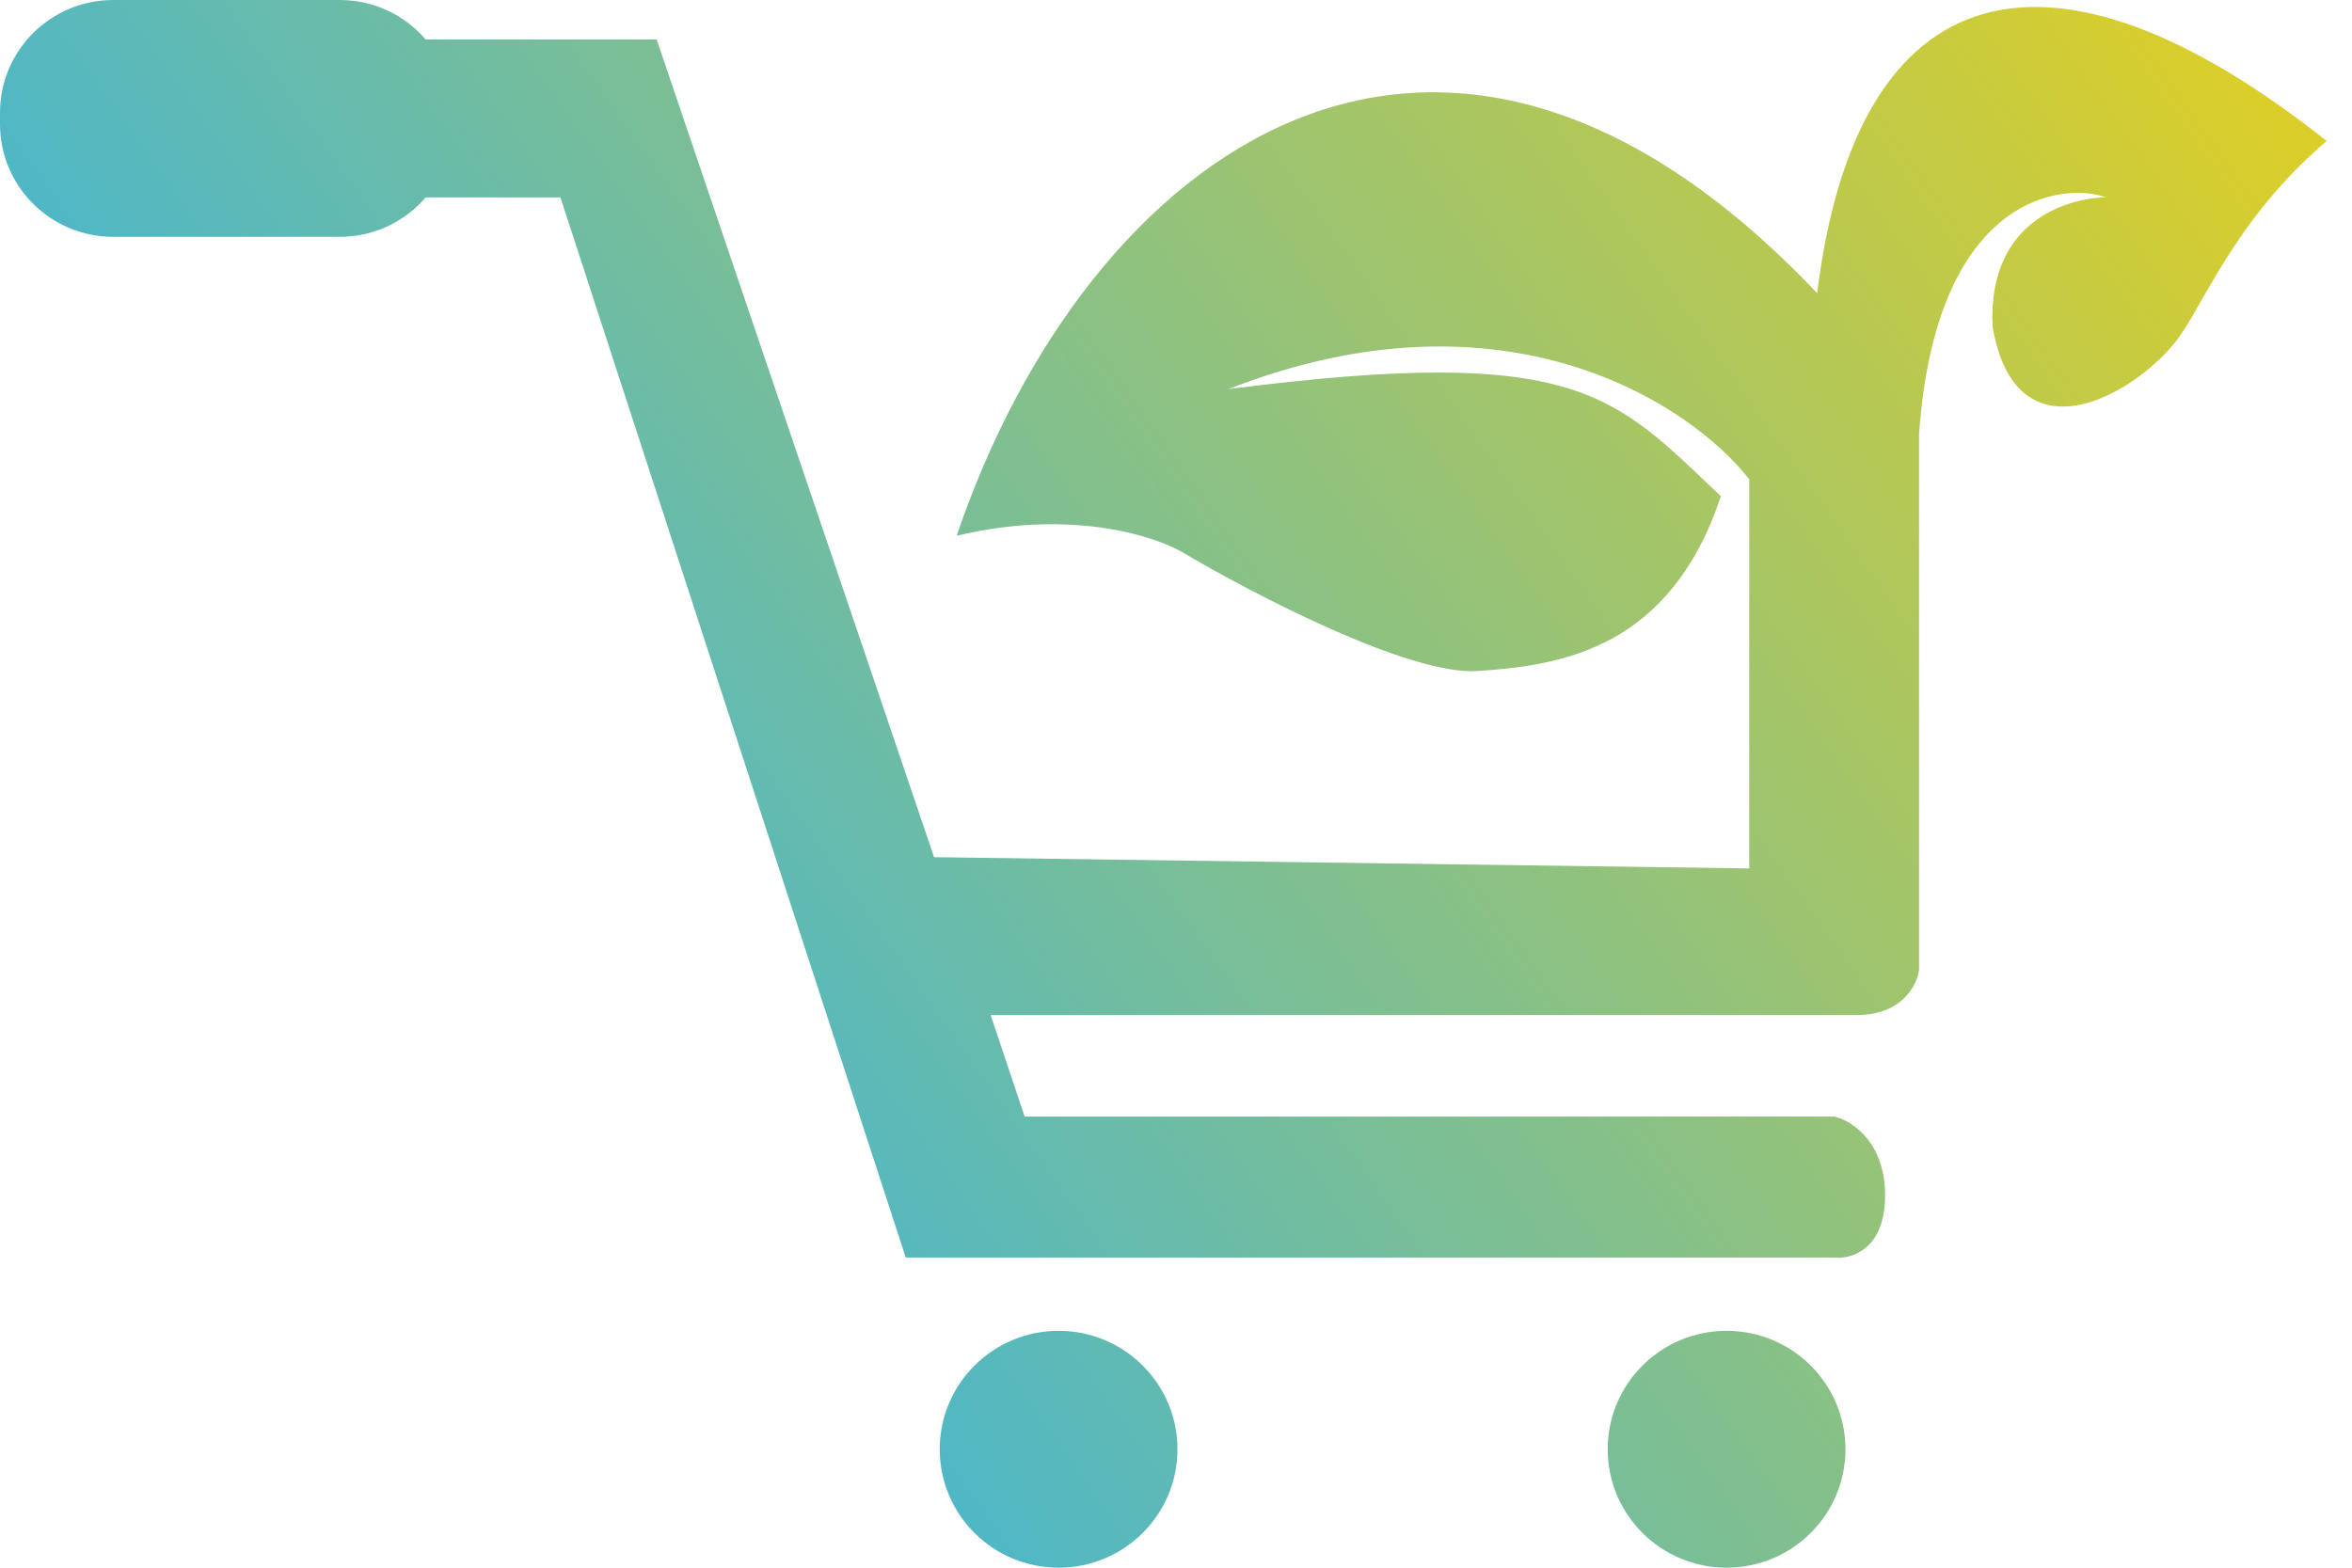 <svg width="66" height="44" viewBox="0 0 66 44" fill="none" xmlns="http://www.w3.org/2000/svg">
<path d="M18.427 1.108H6.99C6.46 1.213 5.401 1.804 5.401 3.324C5.401 4.843 6.46 5.434 6.99 5.54H15.726L25.416 35.295H51.468C51.945 35.348 52.898 35.073 52.898 33.554C52.898 32.035 51.945 31.444 51.468 31.338H28.752L27.799 28.489H52.104C53.375 28.489 53.798 27.645 53.851 27.223V12.187C54.328 5.381 57.981 5.118 59.093 5.54C58.299 5.54 55.757 6.014 55.916 9.18C56.552 12.852 59.676 11.237 61 9.655C61.794 8.705 62.62 6.236 65.289 3.957C57.505 -2.216 52.104 -0.791 50.992 8.23C40.349 -3.007 30.5 4.273 26.846 15.036C30.023 14.276 32.406 15.036 33.2 15.511C35.16 16.672 39.554 18.961 41.461 18.834C43.843 18.676 46.862 18.201 48.291 13.928C45.273 11.079 44.32 9.655 34.471 10.921C42.223 7.882 47.444 11.343 49.086 13.453V24.374L26.211 24.058L18.427 1.108Z" fill="url(#paint0_linear_34_1747)"/>
<path d="M33.041 40.676C33.041 42.512 31.548 44 29.706 44C27.863 44 26.37 42.512 26.37 40.676C26.37 38.841 27.863 37.352 29.706 37.352C31.548 37.352 33.041 38.841 33.041 40.676Z" fill="url(#paint1_linear_34_1747)"/>
<path d="M51.786 40.676C51.786 42.512 50.293 44 48.45 44C46.608 44 45.114 42.512 45.114 40.676C45.114 38.841 46.608 37.352 48.45 37.352C50.293 37.352 51.786 38.841 51.786 40.676Z" fill="url(#paint2_linear_34_1747)"/>
<path d="M0 3.165C0 1.417 1.422 0 3.177 0H9.531C11.286 0 12.708 1.417 12.708 3.165V3.482C12.708 5.23 11.286 6.647 9.531 6.647H3.177C1.422 6.647 0 5.23 0 3.482V3.165Z" fill="url(#paint3_linear_34_1747)"/>
<defs>
<linearGradient id="paint0_linear_34_1747" x1="4.766" y1="44" x2="74.808" y2="-5.464" gradientUnits="userSpaceOnUse">
<stop offset="0.188" stop-color="#48B6CE"/>
<stop offset="0.942" stop-color="#F2D210"/>
</linearGradient>
<linearGradient id="paint1_linear_34_1747" x1="4.766" y1="44" x2="74.808" y2="-5.464" gradientUnits="userSpaceOnUse">
<stop offset="0.188" stop-color="#48B6CE"/>
<stop offset="0.942" stop-color="#F2D210"/>
</linearGradient>
<linearGradient id="paint2_linear_34_1747" x1="4.766" y1="44" x2="74.808" y2="-5.464" gradientUnits="userSpaceOnUse">
<stop offset="0.188" stop-color="#48B6CE"/>
<stop offset="0.942" stop-color="#F2D210"/>
</linearGradient>
<linearGradient id="paint3_linear_34_1747" x1="4.766" y1="44" x2="74.808" y2="-5.464" gradientUnits="userSpaceOnUse">
<stop offset="0.188" stop-color="#48B6CE"/>
<stop offset="0.942" stop-color="#F2D210"/>
</linearGradient>
</defs>
</svg>
